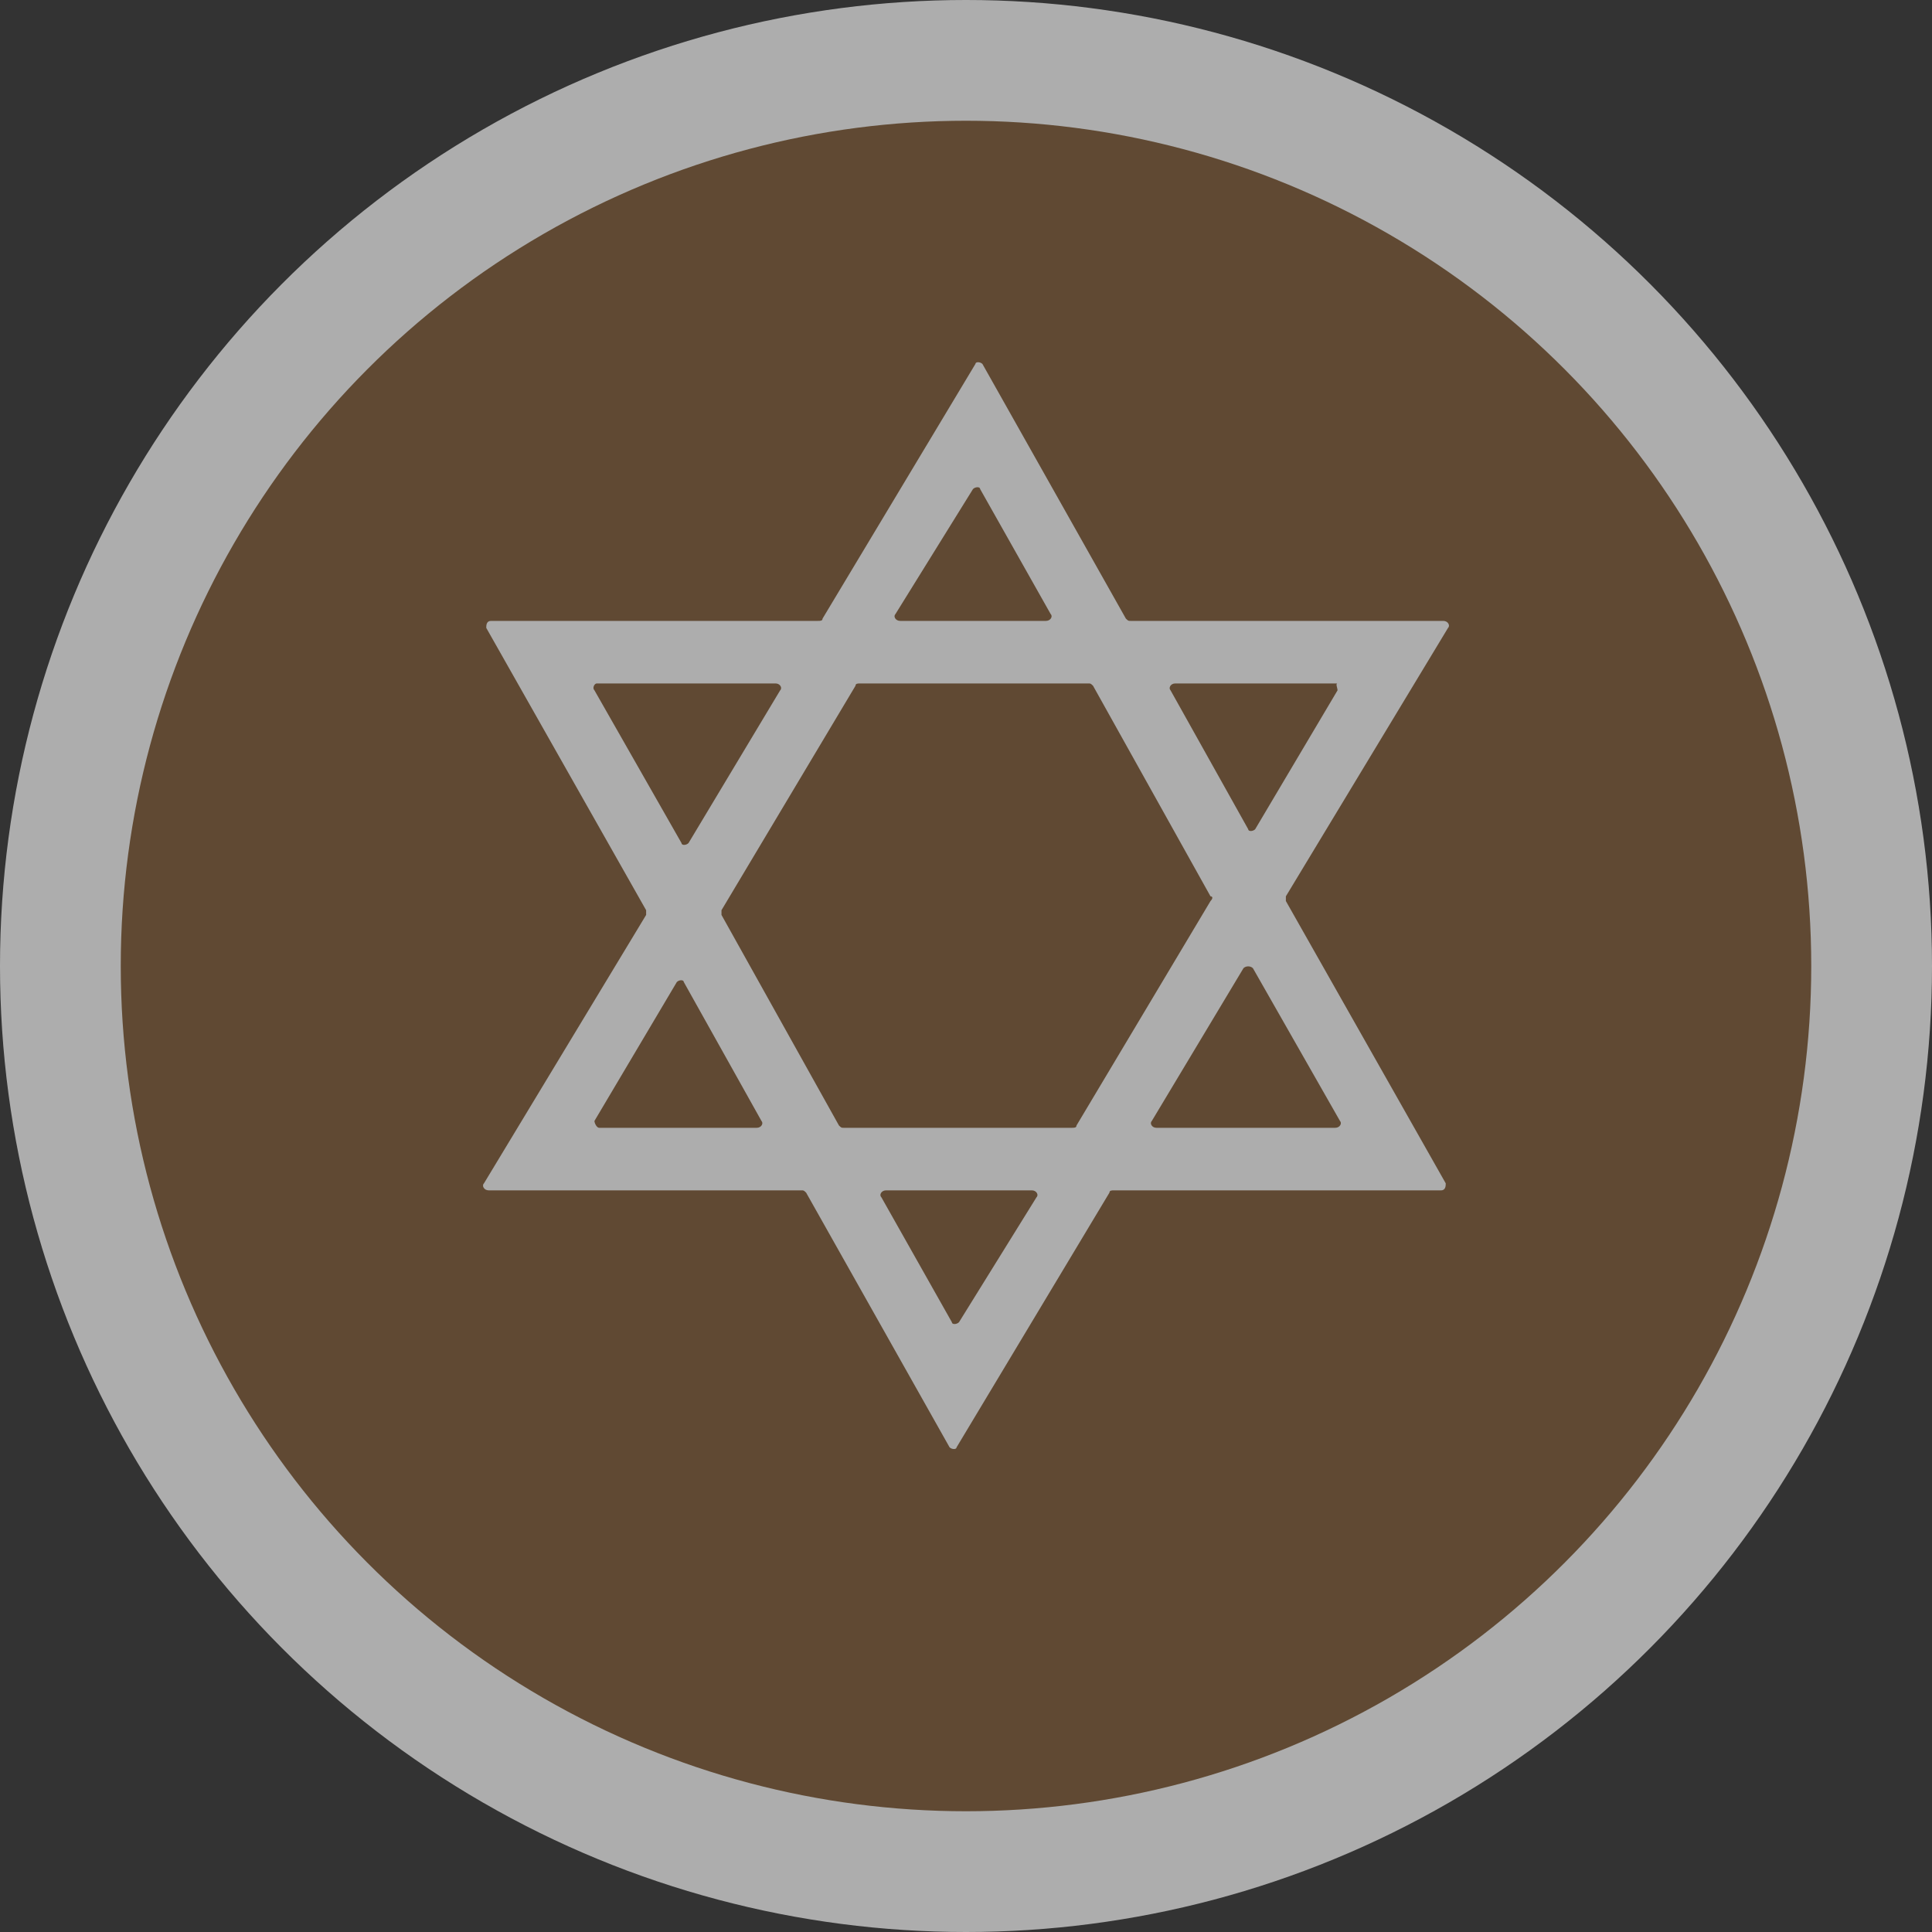 <?xml version="1.0" encoding="UTF-8"?>
<svg width="16px" height="16px" viewBox="0 0 16 16" version="1.1" xmlns="http://www.w3.org/2000/svg" xmlns:xlink="http://www.w3.org/1999/xlink">
    <rect x="0" y="0" width="16" height="16" fill="#333333" stroke="none"/>
    <title>jewish-s</title>
    <g id="Page-2:-Night" stroke="none" stroke-width="1" fill="none" fill-rule="evenodd" opacity="0.6">
        <g id="jewish-s" fill-rule="nonzero">
            <circle id="Oval" fill="#FFFFFF" cx="8" cy="8" r="8"></circle>
            <circle id="Oval" fill="#7F5933" cx="8" cy="8" r="7"></circle>
            <path d="M10.649,7.423 L11.992,5.2 C12.012,5.181 11.992,5.142 11.953,5.142 L9.363,5.142 C9.344,5.142 9.344,5.142 9.324,5.123 L8.136,3.014 C8.117,2.995 8.078,2.995 8.078,3.014 L6.812,5.123 C6.812,5.142 6.793,5.142 6.773,5.142 L4.066,5.142 C4.027,5.142 4.027,5.181 4.027,5.2 L5.351,7.538 L5.351,7.577 L4.008,9.8 C3.988,9.819 4.008,9.858 4.047,9.858 L6.637,9.858 C6.656,9.858 6.656,9.858 6.676,9.877 L7.864,11.986 C7.883,12.005 7.922,12.005 7.922,11.986 L9.188,9.877 C9.188,9.858 9.207,9.858 9.227,9.858 L11.934,9.858 C11.973,9.858 11.973,9.819 11.973,9.8 L10.649,7.462 L10.649,7.423 L10.649,7.423 Z M11.077,5.717 L10.395,6.867 C10.376,6.887 10.337,6.887 10.337,6.867 L9.694,5.717 C9.675,5.698 9.694,5.66 9.733,5.66 L11.077,5.66 C11.058,5.66 11.077,5.698 11.077,5.717 L11.077,5.717 Z M10.025,7.462 L8.915,9.321 C8.915,9.34 8.896,9.34 8.876,9.34 L6.987,9.34 C6.968,9.34 6.968,9.34 6.948,9.321 L5.975,7.577 L5.975,7.538 L7.085,5.679 C7.085,5.66 7.104,5.66 7.124,5.66 L9.013,5.66 C9.032,5.66 9.032,5.66 9.052,5.679 L10.025,7.423 C10.045,7.423 10.045,7.442 10.025,7.462 L10.025,7.462 Z M8.117,4.05 L8.701,5.085 C8.721,5.104 8.701,5.142 8.662,5.142 L7.455,5.142 C7.416,5.142 7.396,5.104 7.416,5.085 L8.058,4.05 C8.078,4.03 8.117,4.03 8.117,4.05 L8.117,4.05 Z M4.942,5.66 L6.423,5.66 C6.461,5.66 6.481,5.698 6.461,5.717 L5.702,6.982 C5.682,7.002 5.644,7.002 5.644,6.982 L4.923,5.717 C4.903,5.698 4.923,5.66 4.942,5.66 L4.942,5.66 Z M4.923,9.283 L5.605,8.133 C5.624,8.113 5.663,8.113 5.663,8.133 L6.306,9.283 C6.325,9.302 6.306,9.34 6.267,9.34 L4.962,9.34 C4.942,9.34 4.923,9.302 4.923,9.283 L4.923,9.283 Z M7.883,10.95 L7.299,9.915 C7.279,9.896 7.299,9.858 7.338,9.858 L8.545,9.858 C8.584,9.858 8.604,9.896 8.584,9.915 L7.942,10.95 C7.922,10.97 7.883,10.97 7.883,10.95 L7.883,10.95 Z M10.376,8.018 L11.097,9.283 C11.116,9.302 11.097,9.34 11.058,9.34 L9.577,9.34 C9.539,9.34 9.519,9.302 9.539,9.283 L10.298,8.018 C10.318,7.998 10.356,7.998 10.376,8.018 L10.376,8.018 Z" id="Shape" fill="#FFFFFF"></path>
        </g>
    </g>
</svg>